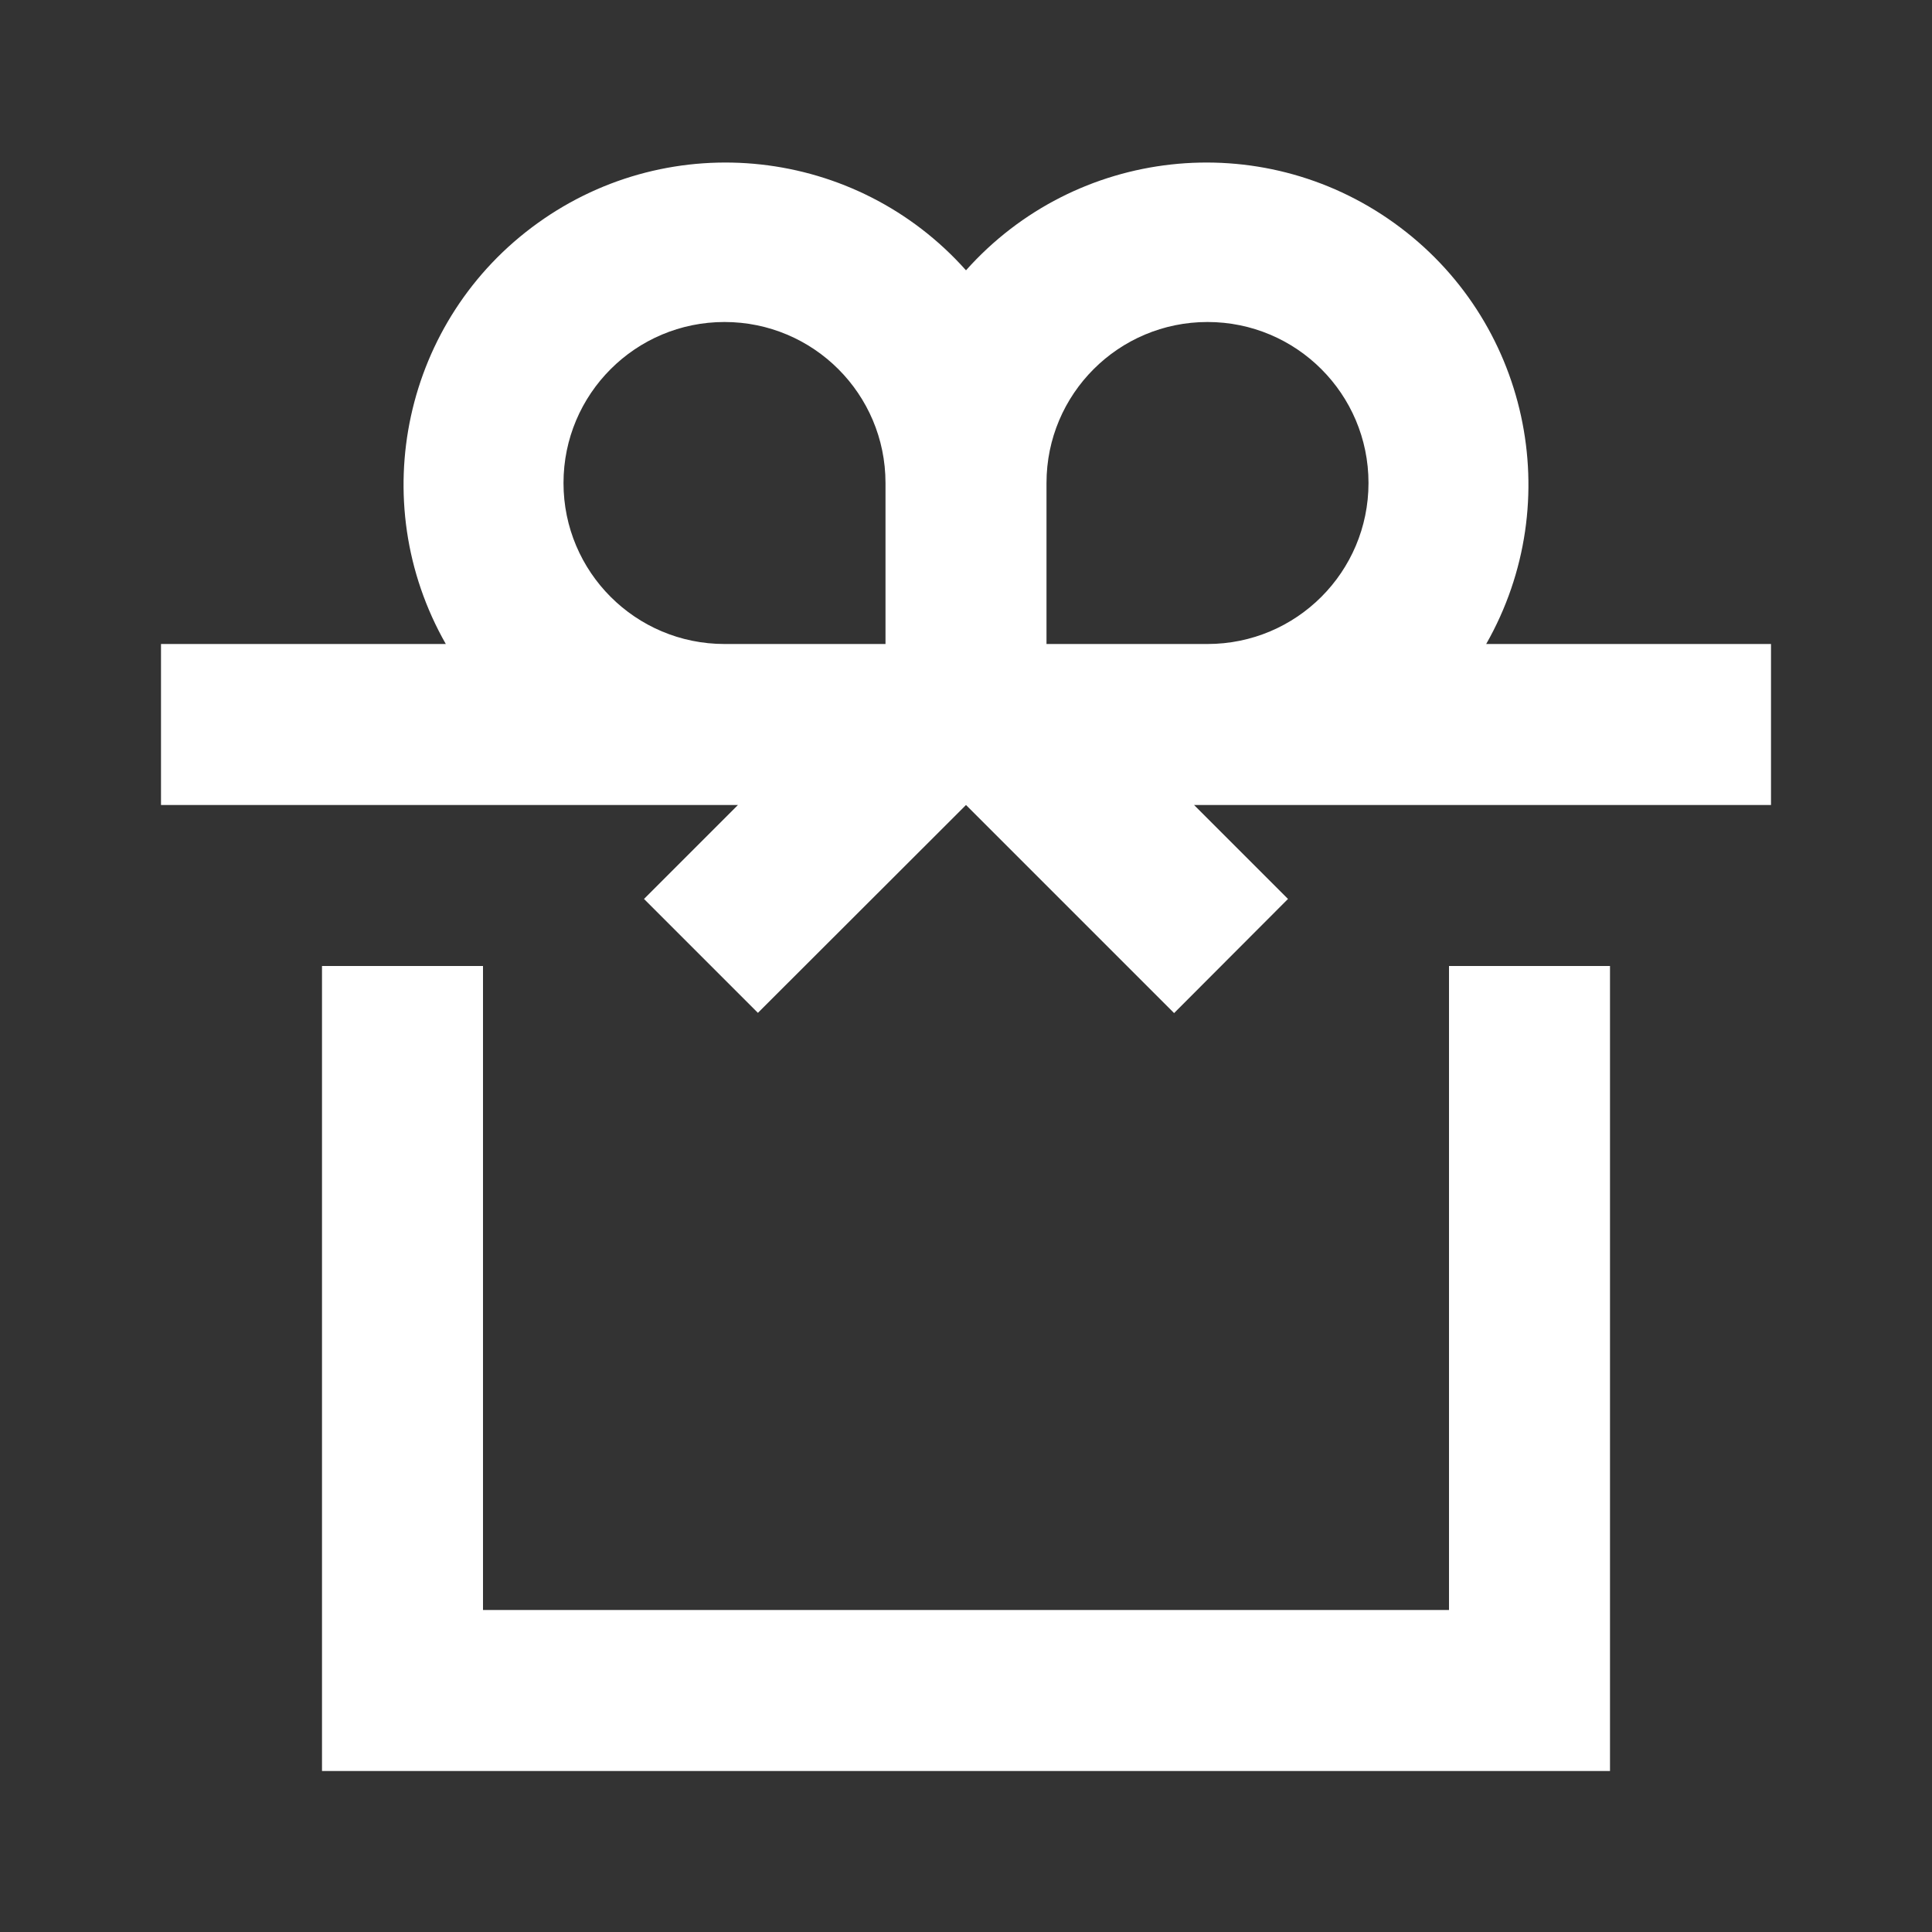 <?xml version="1.0" encoding="UTF-8"?>
<svg width="24px" height="24px" viewBox="0 0 24 24" version="1.1" xmlns="http://www.w3.org/2000/svg" xmlns:xlink="http://www.w3.org/1999/xlink">
    <rect x="0" y="0" width="24" height="24" fill="#333333" stroke="none"/>
    <!-- Generator: Sketch 59.1 (86144) - https://sketch.com -->
    <title>light / Gift</title>
    <desc>Created with Sketch.</desc>
    <defs>
        <path d="M16.462,6 C17.475,4.222 16.983,1.965 15.32,0.771 C13.658,-0.424 11.362,-0.17 10,1.358 C8.638,-0.17 6.342,-0.424 4.68,0.771 C3.017,1.965 2.525,4.222 3.538,6 L0,6 L0,8 L7.167,8 L6,9.167 L7.415,10.582 L10,8 L12.585,10.585 L14,9.167 L12.833,8 L20,8 L20,6 L16.462,6 Z M5,4 C5,2.895 5.895,2 7,2 C8.105,2 9,2.895 9,4 L9,6 L7,6 C5.895,6 5,5.105 5,4 Z M4,10 L4,18 L16,18 L16,10 L18,10 L18,20 L2,20 L2,10 L4,10 Z M13,2 C14.105,2 15,2.895 15,4 C15,5.105 14.105,6 13,6 L11,6 L11,4 C11,2.895 11.895,2 13,2 Z" id="path-1"></path>
    </defs>
    <g id="light-/-Gift" stroke="none" stroke-width="1" fill="none" fill-rule="evenodd">
        <g id="Gift" transform="translate(2, 2)">
            <rect id="Rectangle-path" fill="#FFFFFF" fill-rule="nonzero" opacity="0" x="0" y="0" width="20" height="20"></rect>
            <mask id="mask-2" fill="white">
                <use xlink:href="#path-1"></use>
            </mask>
            <use id="Mask" fill="#FFFFFF" xlink:href="#path-1"></use>
        </g>
    </g>
</svg>